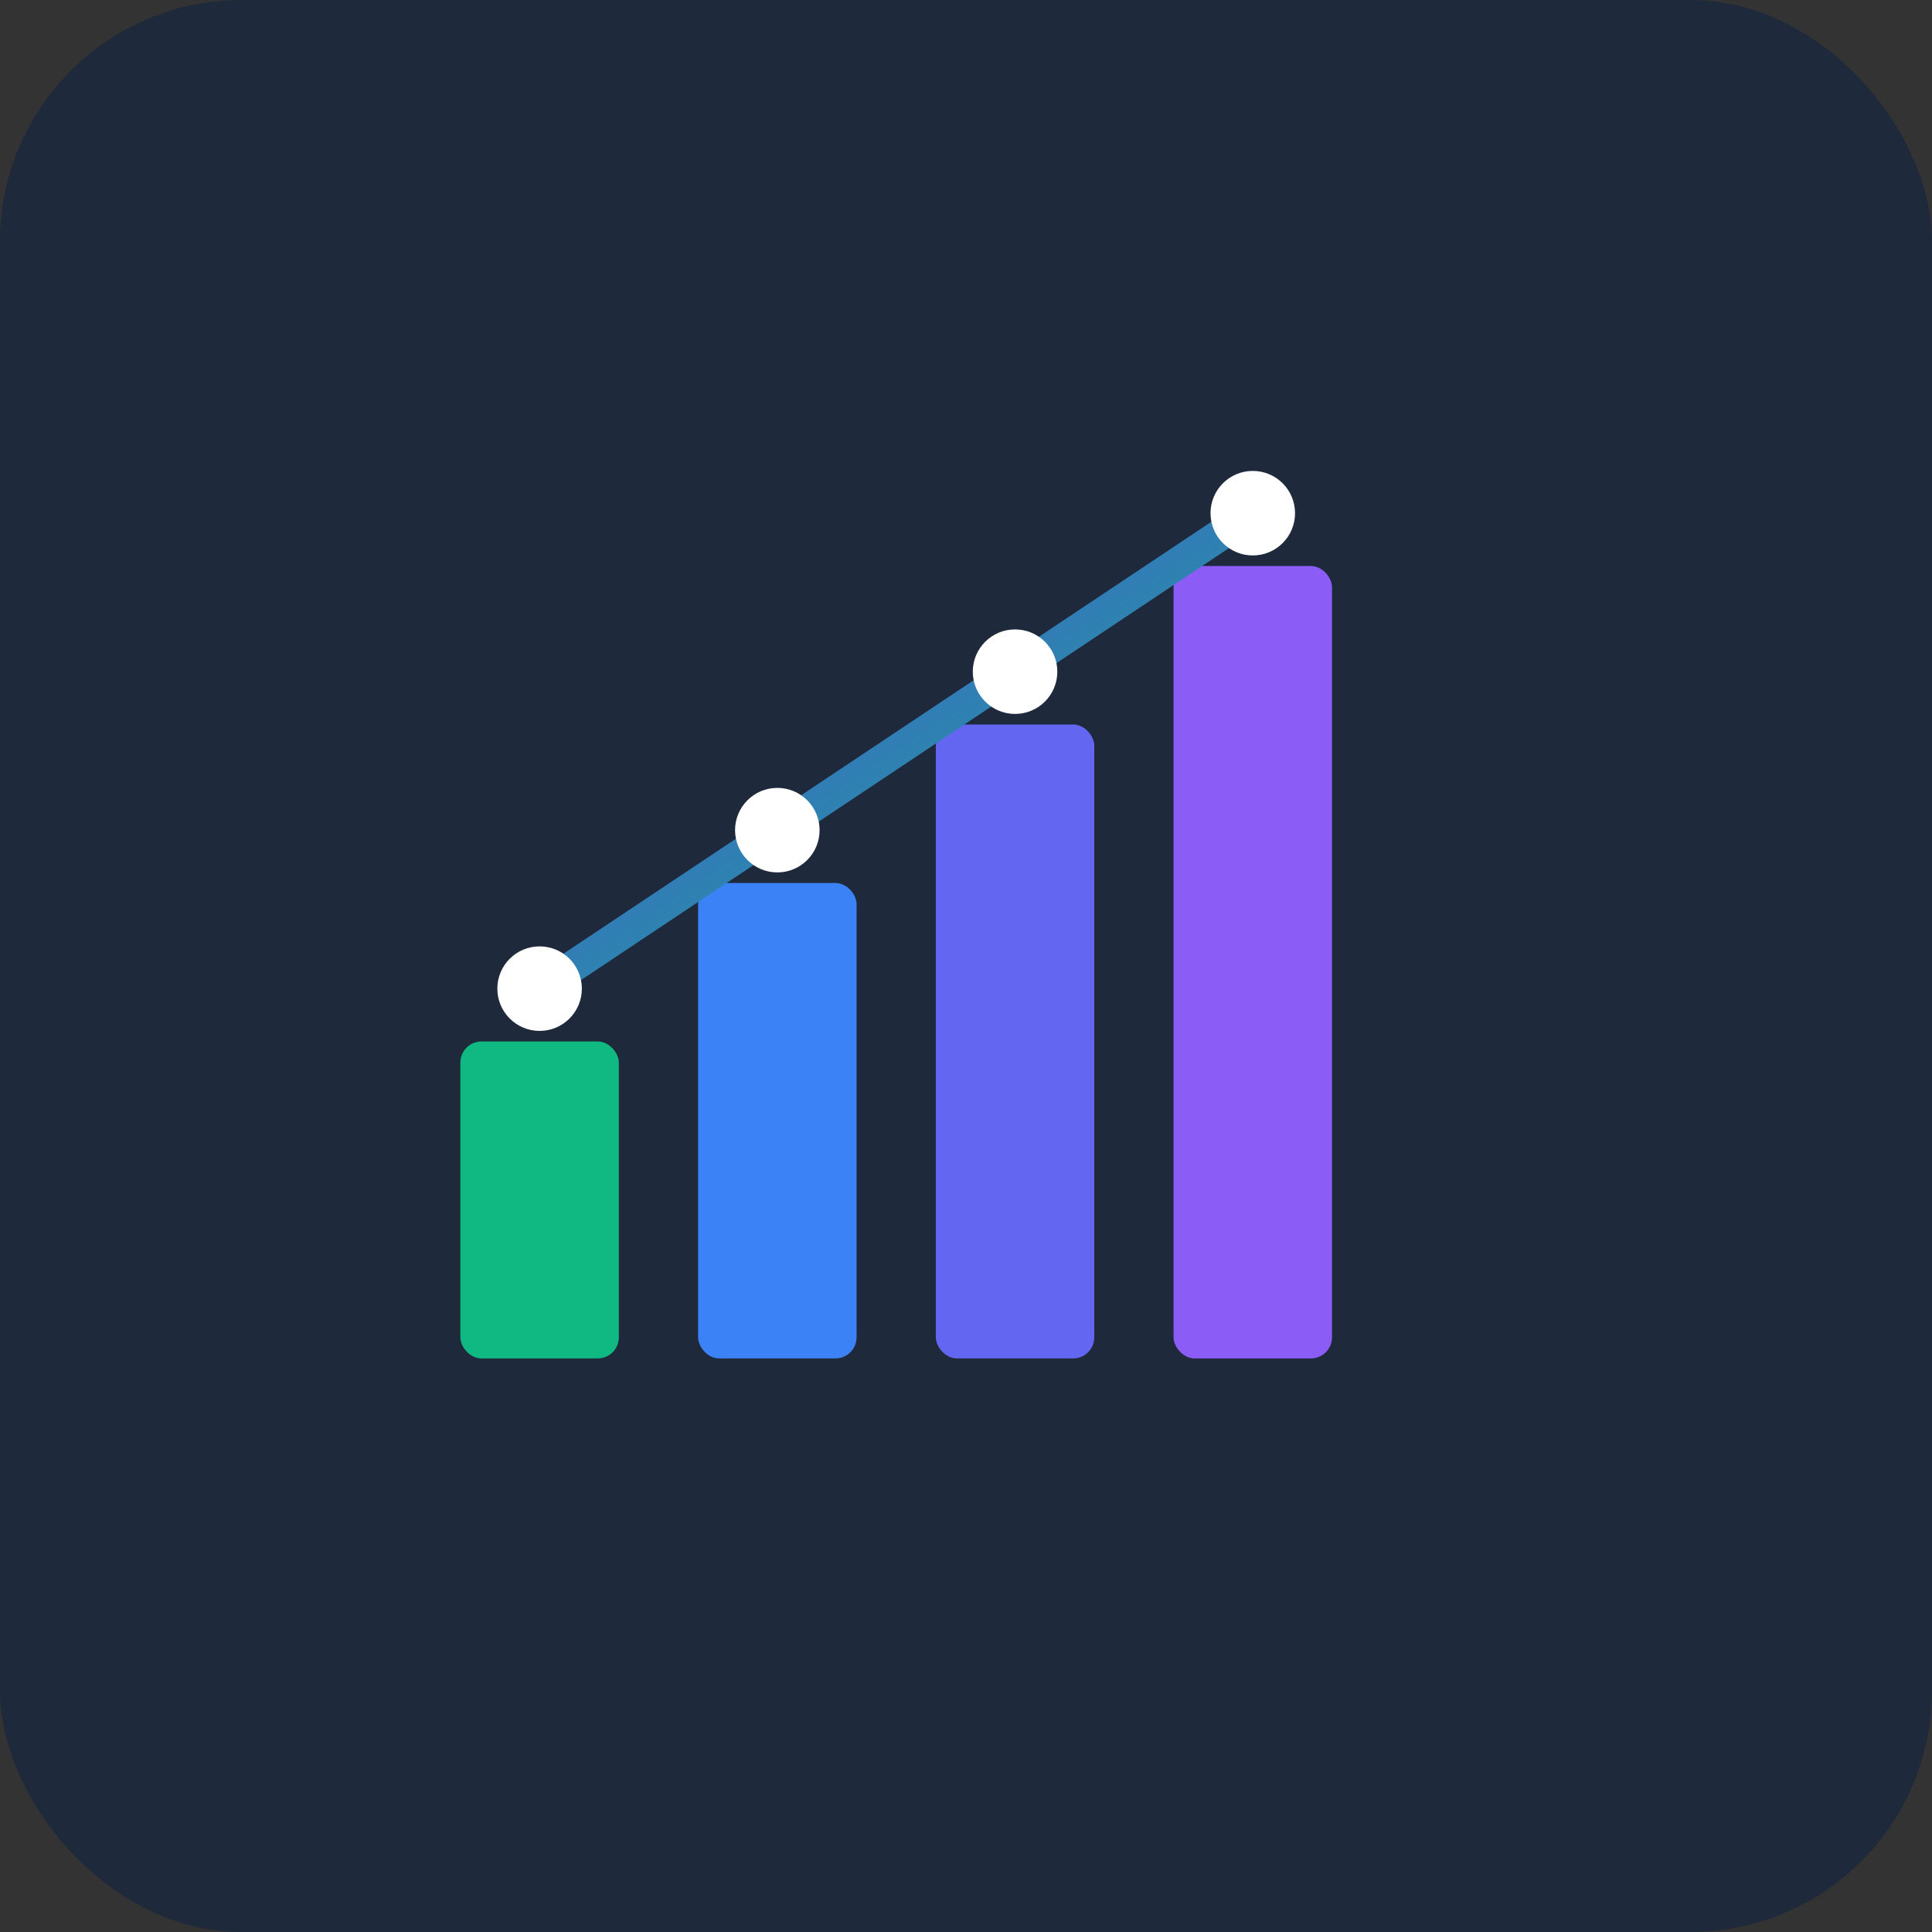 <?xml version="1.0" encoding="UTF-8"?>
<svg width="512" height="512" viewBox="0 0 512 512" xmlns="http://www.w3.org/2000/svg">
  <rect x="0" y="0" width="512" height="512" fill="#333333" stroke="none"/>
  <defs>
    <linearGradient id="gradient1" x1="0%" y1="0%" x2="100%" y2="100%">
      <stop offset="0%" stop-color="#4F46E5" />
      <stop offset="100%" stop-color="#10B981" />
    </linearGradient>
  </defs>
  <rect width="512" height="512" rx="64" fill="#1E293B" />
  <g transform="translate(80, 80) scale(0.7)">
    <!-- Chart bars -->
    <rect x="60" y="280" width="60" height="120" rx="8" fill="#10B981" />
    <rect x="150" y="220" width="60" height="180" rx="8" fill="#3B82F6" />
    <rect x="240" y="160" width="60" height="240" rx="8" fill="#6366F1" />
    <rect x="330" y="100" width="60" height="300" rx="8" fill="#8B5CF6" />
    
    <!-- Trend line -->
    <path d="M90 260 L180 200 L270 140 L360 80" stroke="url(#gradient1)" stroke-width="12" stroke-linecap="round" fill="none" />
    
    <!-- Dots on trend line -->
    <circle cx="90" cy="260" r="16" fill="#FFFFFF" />
    <circle cx="180" cy="200" r="16" fill="#FFFFFF" />
    <circle cx="270" cy="140" r="16" fill="#FFFFFF" />
    <circle cx="360" cy="80" r="16" fill="#FFFFFF" />
  </g>
</svg>
